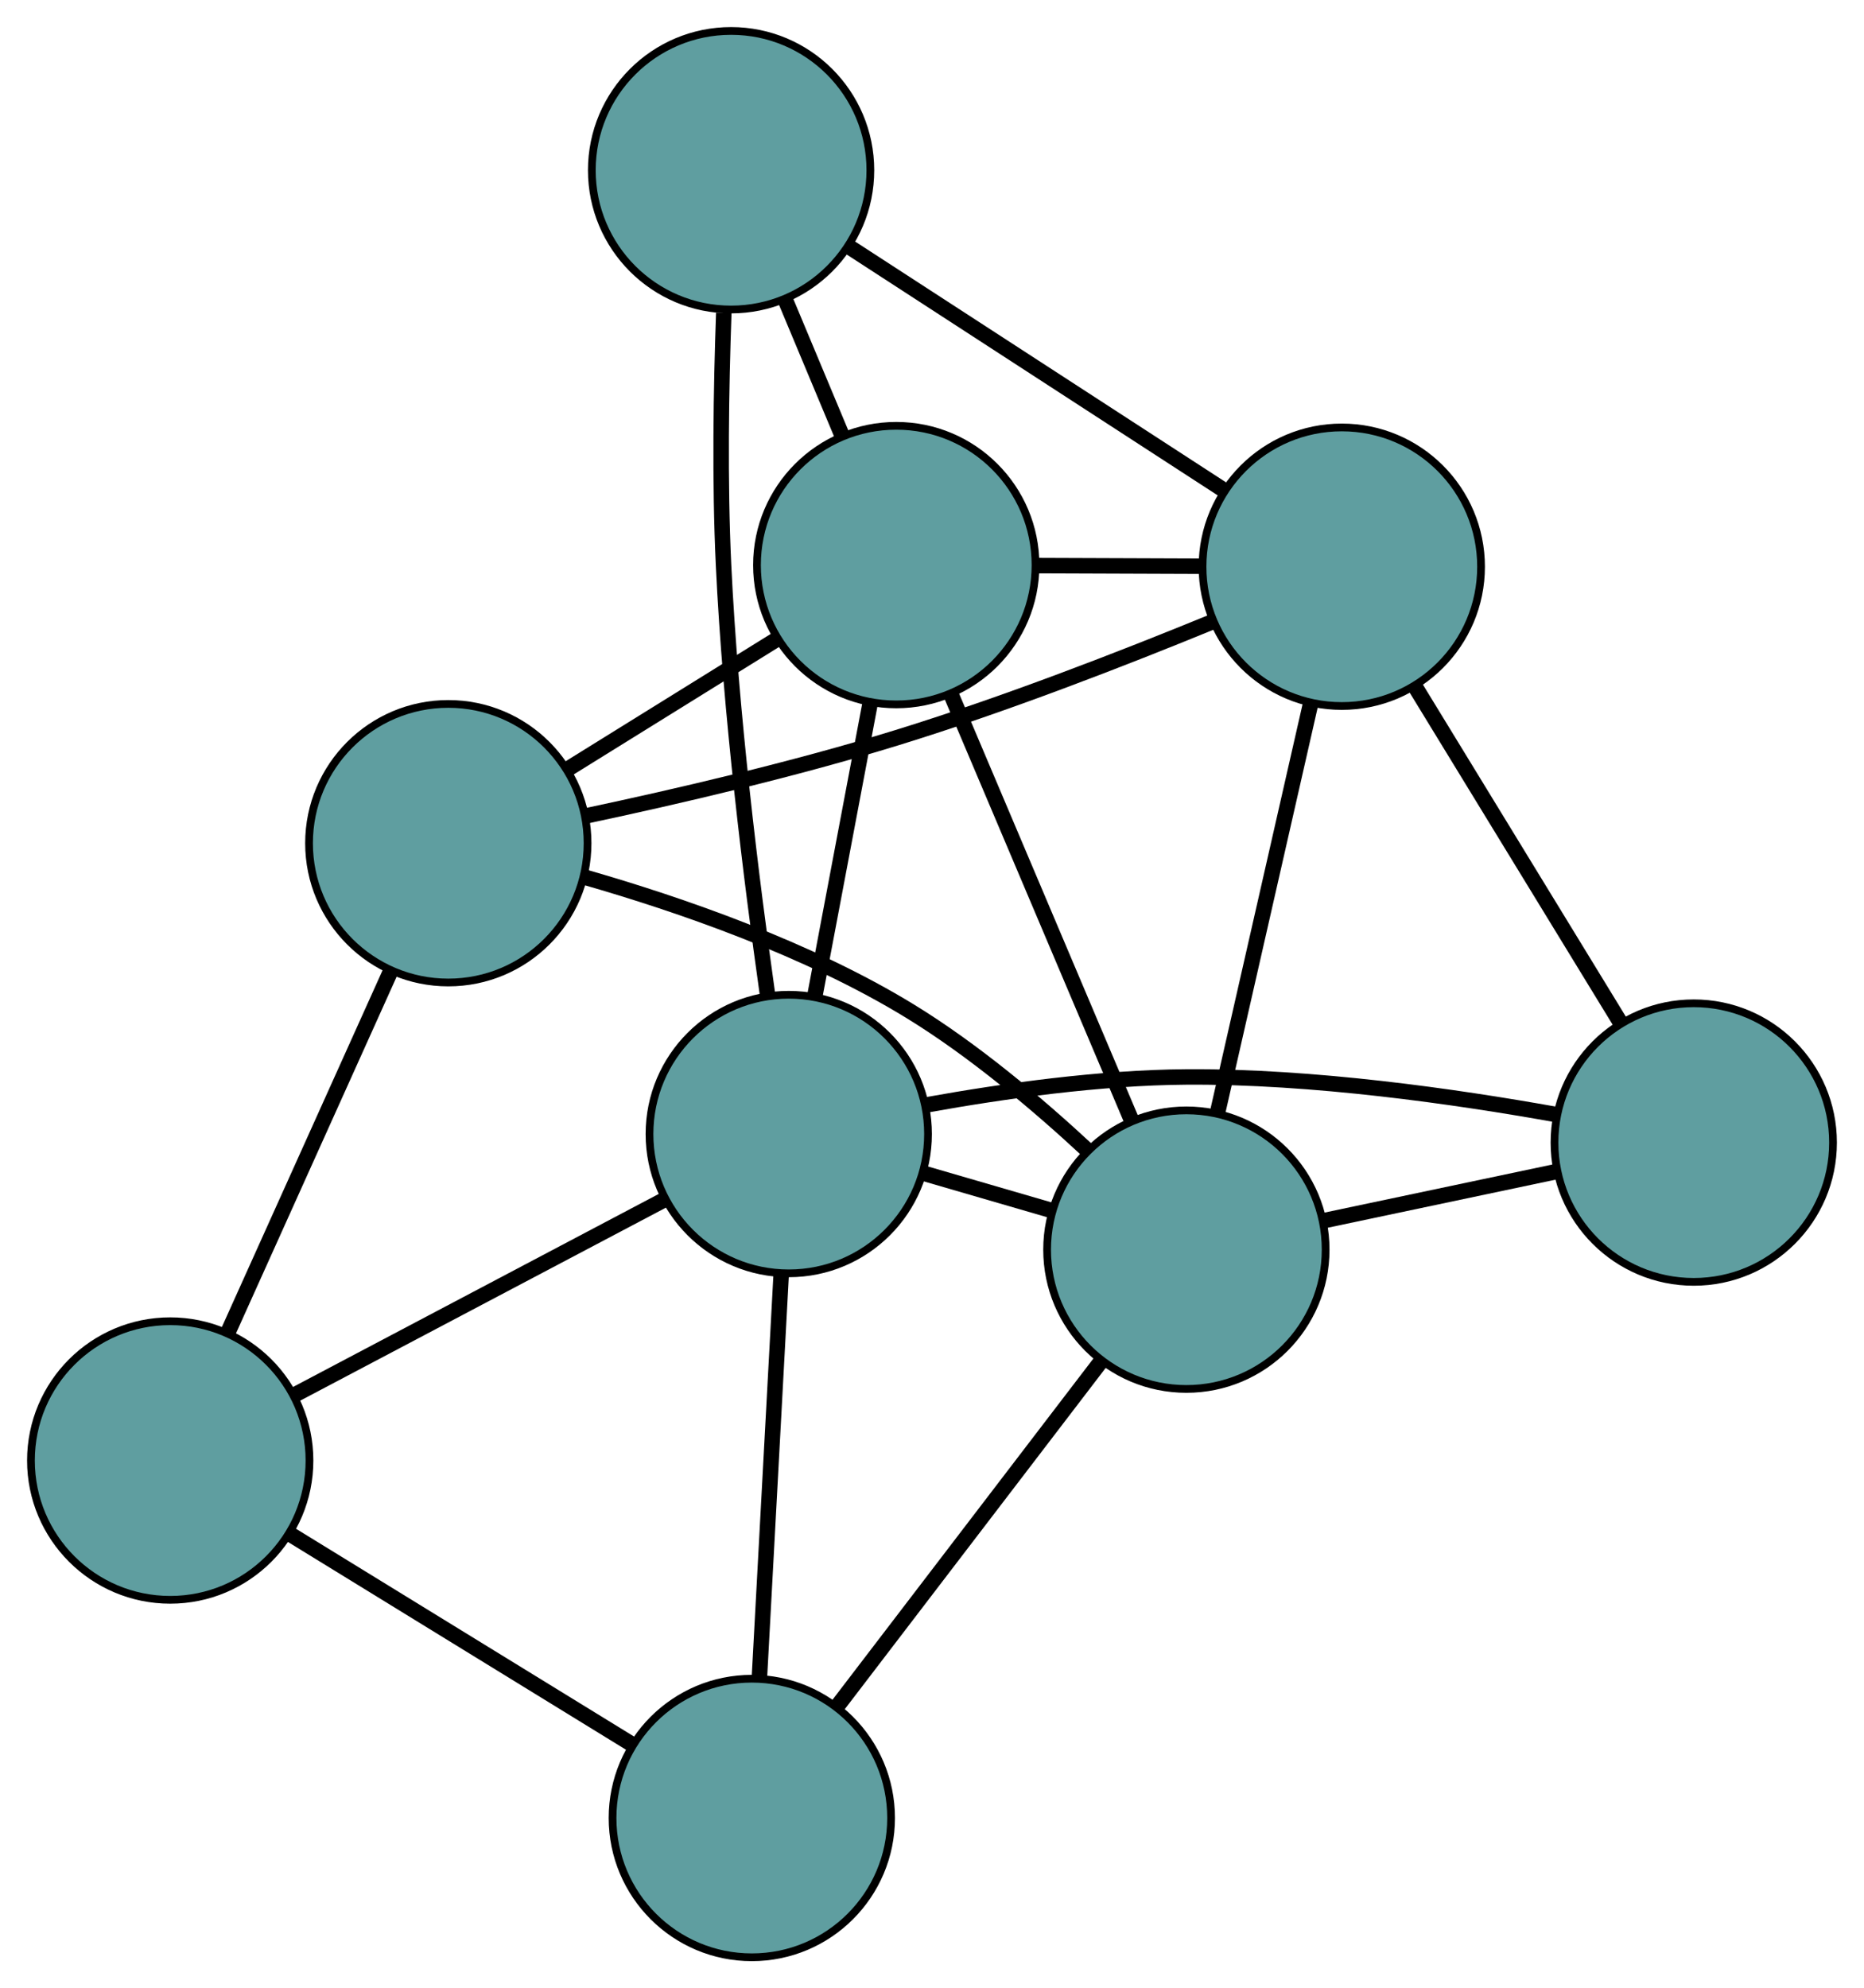 <?xml version="1.0" encoding="UTF-8" standalone="no"?>
<!DOCTYPE svg PUBLIC "-//W3C//DTD SVG 1.1//EN"
 "http://www.w3.org/Graphics/SVG/1.1/DTD/svg11.dtd">
<!-- Generated by graphviz version 2.36.0 (20140111.2315)
 -->
<!-- Title: G Pages: 1 -->
<svg width="100%" height="100%"
 viewBox="0.00 0.00 240.92 256.95" xmlns="http://www.w3.org/2000/svg" xmlns:xlink="http://www.w3.org/1999/xlink">
<g id="graph0" class="graph" transform="scale(1 1) rotate(0) translate(4 252.947)">
<title>G</title>
<!-- 0 -->
<g id="node1" class="node"><title>0</title>
<ellipse fill="cadetblue" stroke="black" cx="53.943" cy="-143.975" rx="18" ry="18"/>
</g>
<!-- 4 -->
<g id="node5" class="node"><title>4</title>
<ellipse fill="cadetblue" stroke="black" cx="111.839" cy="-179.916" rx="18" ry="18"/>
</g>
<!-- 0&#45;&#45;4 -->
<g id="edge1" class="edge"><title>0&#45;&#45;4</title>
<path fill="none" stroke="black" stroke-width="2" d="M69.458,-153.607C77.765,-158.763 87.968,-165.097 96.281,-170.258"/>
</g>
<!-- 5 -->
<g id="node6" class="node"><title>5</title>
<ellipse fill="cadetblue" stroke="black" cx="18" cy="-64.197" rx="18" ry="18"/>
</g>
<!-- 0&#45;&#45;5 -->
<g id="edge2" class="edge"><title>0&#45;&#45;5</title>
<path fill="none" stroke="black" stroke-width="2" d="M46.495,-127.445C40.327,-113.753 31.604,-94.392 25.438,-80.706"/>
</g>
<!-- 6 -->
<g id="node7" class="node"><title>6</title>
<ellipse fill="cadetblue" stroke="black" cx="149.337" cy="-91.448" rx="18" ry="18"/>
</g>
<!-- 0&#45;&#45;6 -->
<g id="edge3" class="edge"><title>0&#45;&#45;6</title>
<path fill="none" stroke="black" stroke-width="2" d="M71.498,-139.607C83.858,-136.062 100.479,-130.322 113.645,-122.254 121.881,-117.208 130.108,-110.269 136.584,-104.254"/>
</g>
<!-- 7 -->
<g id="node8" class="node"><title>7</title>
<ellipse fill="cadetblue" stroke="black" cx="169.425" cy="-179.706" rx="18" ry="18"/>
</g>
<!-- 0&#45;&#45;7 -->
<g id="edge4" class="edge"><title>0&#45;&#45;7</title>
<path fill="none" stroke="black" stroke-width="2" d="M71.856,-147.53C83.387,-149.979 98.637,-153.52 111.866,-157.596 125.779,-161.882 141.154,-167.855 152.511,-172.512"/>
</g>
<!-- 1 -->
<g id="node2" class="node"><title>1</title>
<ellipse fill="cadetblue" stroke="black" cx="90.493" cy="-230.947" rx="18" ry="18"/>
</g>
<!-- 1&#45;&#45;4 -->
<g id="edge5" class="edge"><title>1&#45;&#45;4</title>
<path fill="none" stroke="black" stroke-width="2" d="M97.483,-214.238C99.817,-208.657 102.42,-202.435 104.761,-196.838"/>
</g>
<!-- 1&#45;&#45;7 -->
<g id="edge6" class="edge"><title>1&#45;&#45;7</title>
<path fill="none" stroke="black" stroke-width="2" d="M105.712,-221.068C119.689,-211.994 140.291,-198.62 154.253,-189.556"/>
</g>
<!-- 8 -->
<g id="node9" class="node"><title>8</title>
<ellipse fill="cadetblue" stroke="black" cx="97.947" cy="-106.388" rx="18" ry="18"/>
</g>
<!-- 1&#45;&#45;8 -->
<g id="edge7" class="edge"><title>1&#45;&#45;8</title>
<path fill="none" stroke="black" stroke-width="2" d="M89.549,-212.505C89.202,-202.796 89.005,-190.693 89.519,-179.889 90.423,-160.901 93.098,-139.302 95.195,-124.457"/>
</g>
<!-- 2 -->
<g id="node3" class="node"><title>2</title>
<ellipse fill="cadetblue" stroke="black" cx="93.172" cy="-18" rx="18" ry="18"/>
</g>
<!-- 2&#45;&#45;5 -->
<g id="edge8" class="edge"><title>2&#45;&#45;5</title>
<path fill="none" stroke="black" stroke-width="2" d="M77.596,-27.572C64.695,-35.501 46.451,-46.712 33.556,-54.638"/>
</g>
<!-- 2&#45;&#45;6 -->
<g id="edge9" class="edge"><title>2&#45;&#45;6</title>
<path fill="none" stroke="black" stroke-width="2" d="M104.268,-32.511C114.115,-45.388 128.424,-64.1 138.264,-76.968"/>
</g>
<!-- 2&#45;&#45;8 -->
<g id="edge10" class="edge"><title>2&#45;&#45;8</title>
<path fill="none" stroke="black" stroke-width="2" d="M94.161,-36.314C94.986,-51.585 96.155,-73.221 96.975,-88.4"/>
</g>
<!-- 3 -->
<g id="node4" class="node"><title>3</title>
<ellipse fill="cadetblue" stroke="black" cx="214.917" cy="-105.286" rx="18" ry="18"/>
</g>
<!-- 3&#45;&#45;6 -->
<g id="edge11" class="edge"><title>3&#45;&#45;6</title>
<path fill="none" stroke="black" stroke-width="2" d="M196.997,-101.505C187.743,-99.552 176.485,-97.177 167.235,-95.225"/>
</g>
<!-- 3&#45;&#45;7 -->
<g id="edge12" class="edge"><title>3&#45;&#45;7</title>
<path fill="none" stroke="black" stroke-width="2" d="M205.491,-120.706C197.683,-133.478 186.643,-151.539 178.839,-164.306"/>
</g>
<!-- 3&#45;&#45;8 -->
<g id="edge13" class="edge"><title>3&#45;&#45;8</title>
<path fill="none" stroke="black" stroke-width="2" d="M197.182,-108.902C184.032,-111.26 165.637,-113.883 149.335,-113.768 138.159,-113.69 125.753,-111.956 115.931,-110.189"/>
</g>
<!-- 4&#45;&#45;6 -->
<g id="edge14" class="edge"><title>4&#45;&#45;6</title>
<path fill="none" stroke="black" stroke-width="2" d="M118.892,-163.276C125.554,-147.559 135.495,-124.105 142.188,-108.315"/>
</g>
<!-- 4&#45;&#45;7 -->
<g id="edge15" class="edge"><title>4&#45;&#45;7</title>
<path fill="none" stroke="black" stroke-width="2" d="M130.06,-179.85C136.782,-179.825 144.397,-179.797 151.126,-179.773"/>
</g>
<!-- 4&#45;&#45;8 -->
<g id="edge16" class="edge"><title>4&#45;&#45;8</title>
<path fill="none" stroke="black" stroke-width="2" d="M108.476,-162.117C106.308,-150.641 103.499,-135.771 101.327,-124.278"/>
</g>
<!-- 5&#45;&#45;8 -->
<g id="edge17" class="edge"><title>5&#45;&#45;8</title>
<path fill="none" stroke="black" stroke-width="2" d="M34.178,-72.735C48.049,-80.055 67.929,-90.546 81.793,-97.863"/>
</g>
<!-- 6&#45;&#45;7 -->
<g id="edge18" class="edge"><title>6&#45;&#45;7</title>
<path fill="none" stroke="black" stroke-width="2" d="M153.402,-109.309C156.887,-124.621 161.883,-146.568 165.366,-161.873"/>
</g>
<!-- 6&#45;&#45;8 -->
<g id="edge19" class="edge"><title>6&#45;&#45;8</title>
<path fill="none" stroke="black" stroke-width="2" d="M131.939,-96.506C126.581,-98.064 120.684,-99.778 115.327,-101.335"/>
</g>
</g>
</svg>

